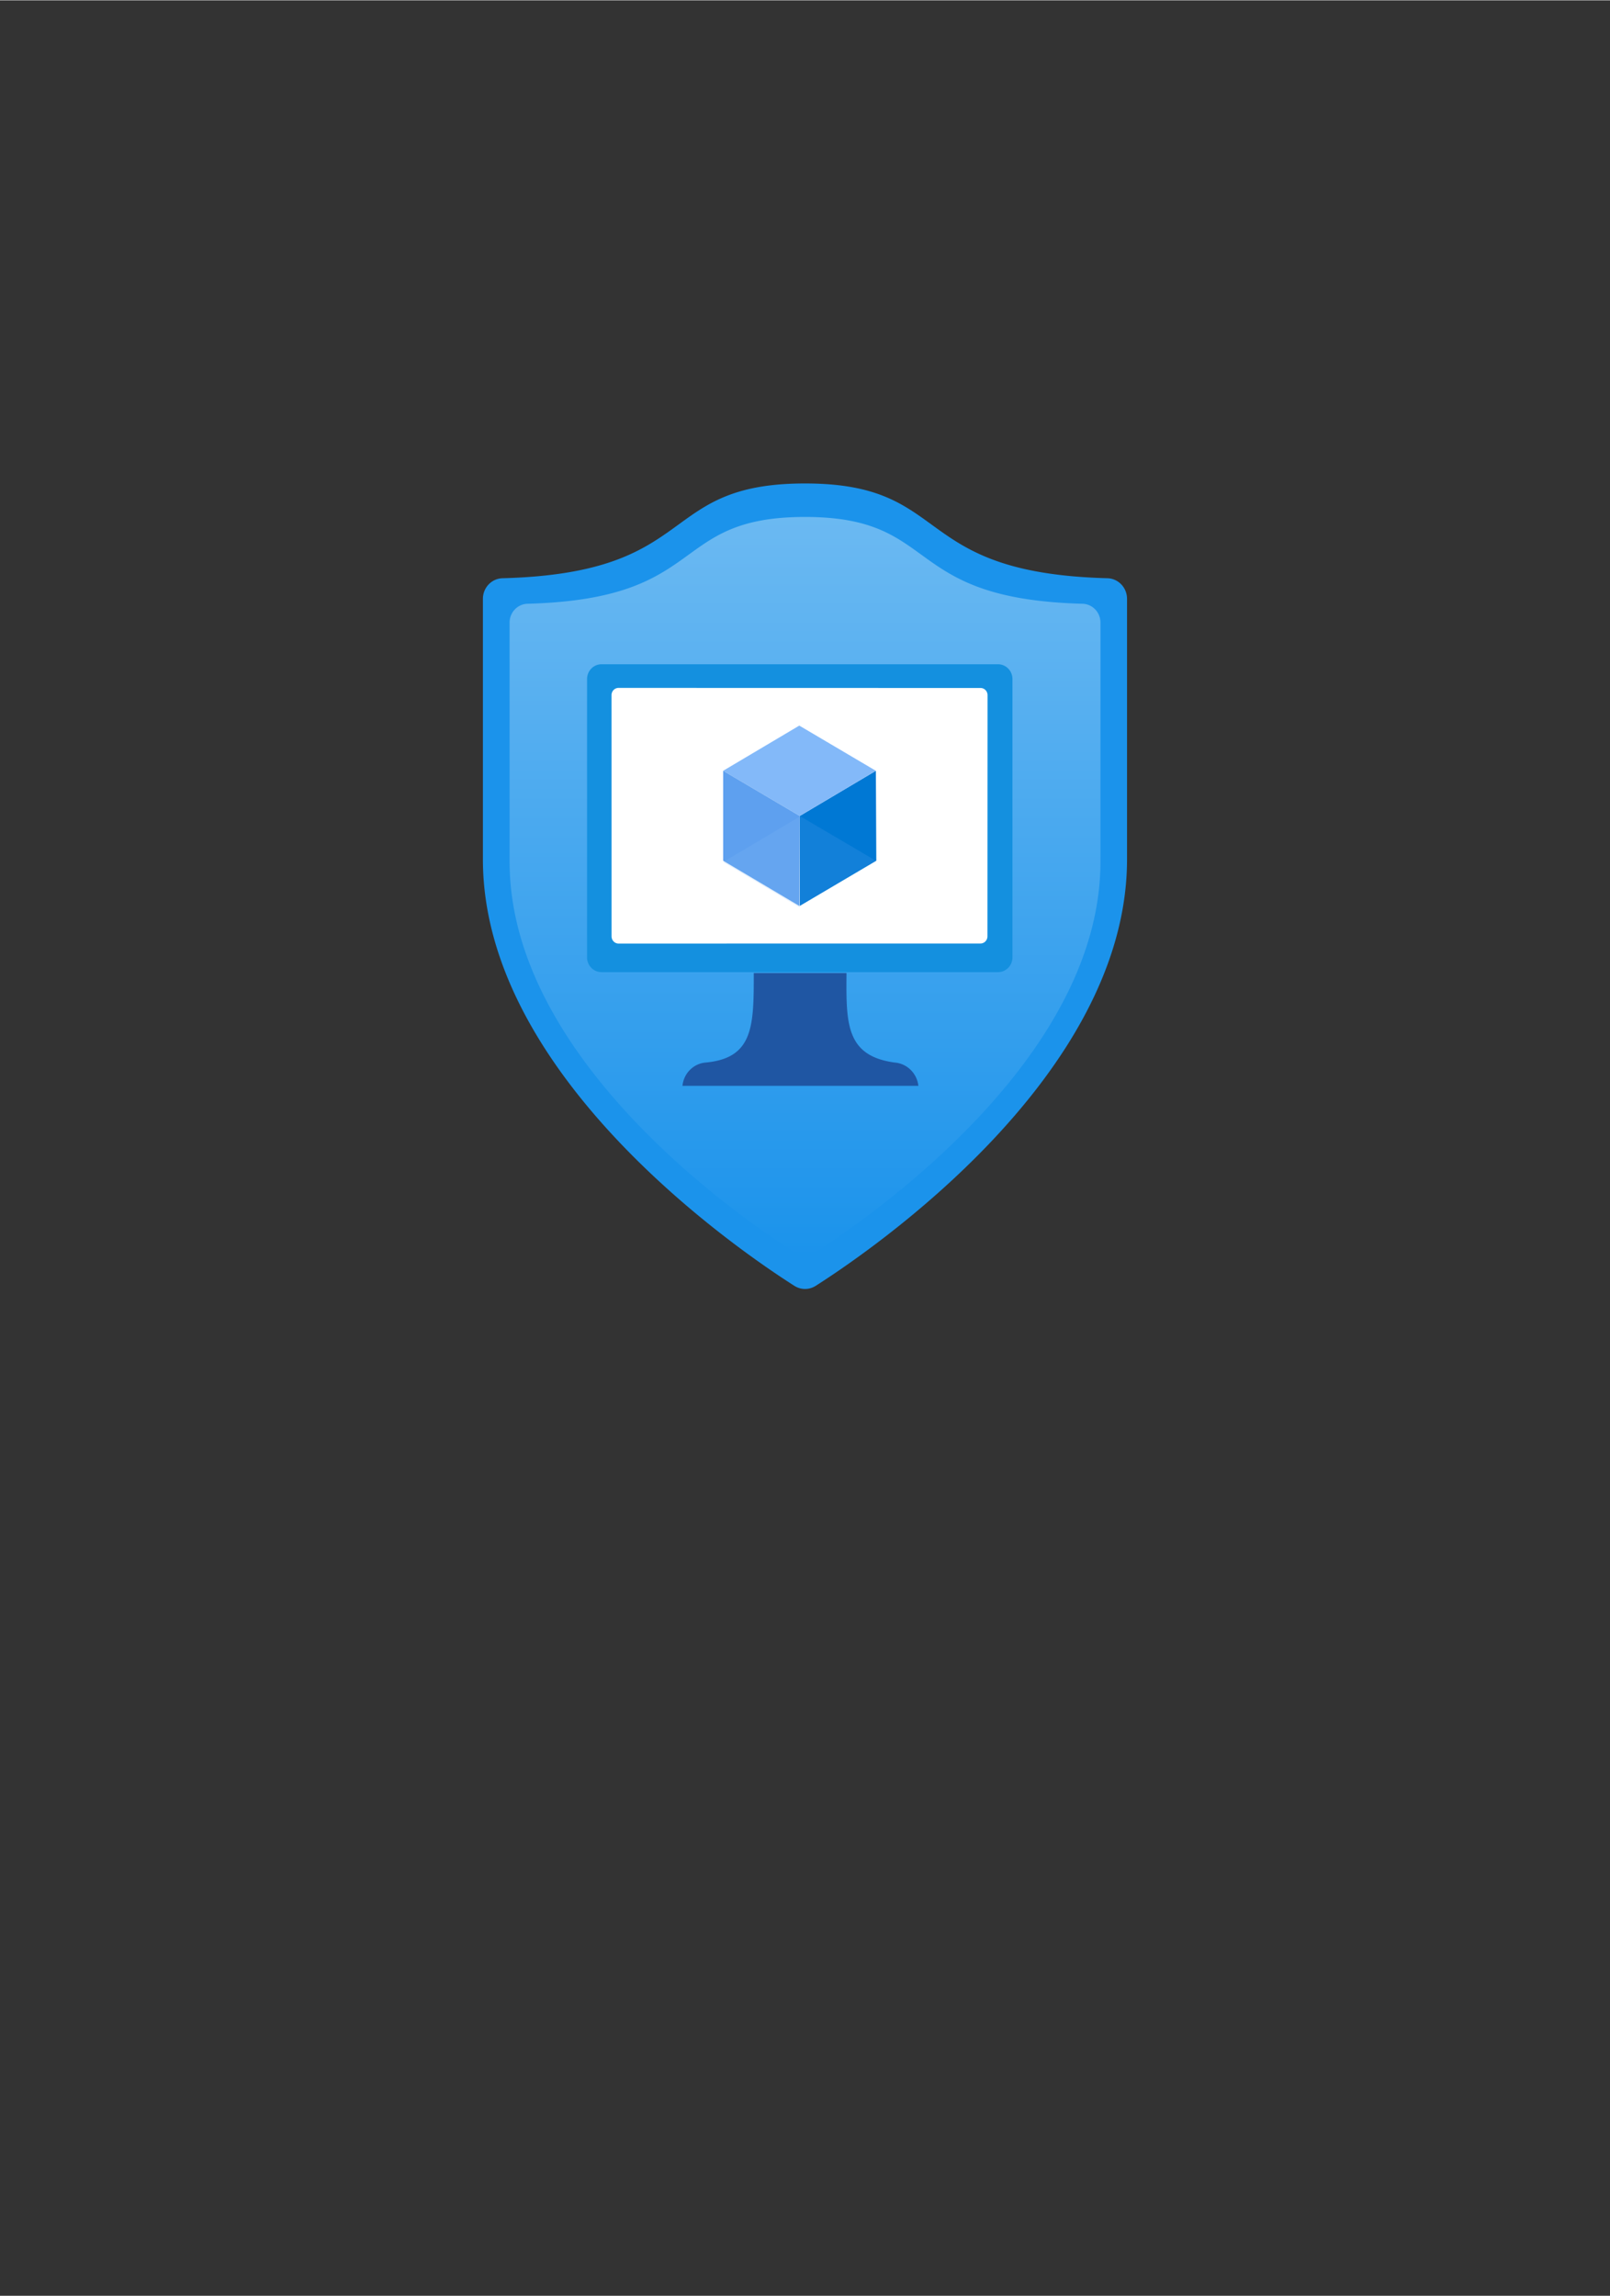 <?xml version="1.0" encoding="UTF-8" standalone="no"?>
<!DOCTYPE svg PUBLIC "-//W3C//DTD SVG 1.1//EN" "http://www.w3.org/Graphics/SVG/1.1/DTD/svg11.dtd">
<!-- Generated by Microsoft Visio, SVG Export Application Security Group.svg Page-1 -->
<svg xmlns="http://www.w3.org/2000/svg" xmlns:xlink="http://www.w3.org/1999/xlink" xmlns:ev="http://www.w3.org/2001/xml-events"
		width="1.574in" height="2.244in" viewBox="0 0 113.354 161.559" xml:space="preserve" color-interpolation-filters="sRGB"
		class="st11">
	<rect x="0" y="0" width="113.354" height="161.559" fill="#333333" stroke="none"/>
	<style type="text/css">
	<![CDATA[
		.st1 {fill:#1b93eb;stroke:none;stroke-linecap:butt;stroke-width:34}
		.st2 {fill:url(#grad0-8);stroke:none;stroke-linecap:butt;stroke-width:34}
		.st3 {fill:#1f56a3;stroke:none;stroke-linecap:butt;stroke-width:34}
		.st4 {fill:#1490df;stroke:none;stroke-linecap:butt;stroke-width:34}
		.st5 {fill:#ffffff;stroke:none;stroke-linecap:butt;stroke-width:34}
		.st6 {fill:#0078d4;stroke:none;stroke-linecap:butt;stroke-width:34}
		.st7 {fill:#83b9f9;stroke:none;stroke-linecap:butt;stroke-width:34}
		.st8 {fill:#5ea0ef;stroke:none;stroke-linecap:butt;stroke-width:34}
		.st9 {fill:#5ea0ef;fill-opacity:0.2;stroke:none;stroke-linecap:butt;stroke-width:34}
		.st10 {fill:#83b9f9;fill-opacity:0.2;stroke:none;stroke-linecap:butt;stroke-width:34}
		.st11 {fill:none;fill-rule:evenodd;font-size:12px;overflow:visible;stroke-linecap:square;stroke-miterlimit:3}
	]]>
	</style>

	<defs id="Patterns_And_Gradients">
		<linearGradient id="grad0-8" x1="0" y1="0" x2="1" y2="0" gradientTransform="rotate(90 0.5 0.5)">
			<stop offset="0" stop-color="#6bb9f2" stop-opacity="1"/>
			<stop offset="1" stop-color="#1b93eb" stop-opacity="1"/>
		</linearGradient>
	</defs>
	<g>
		<title>Page-1</title>
		<g id="group5067-1" transform="translate(34,-70.866)">
			<title>Application Security Group</title>
			<g id="group5068-2">
				<title>Icon-networking-83</title>
				<g id="shape5069-3">
					<title>Sheet.5069</title>
					<path d="M45.35 131.33 C45.35 146.57 27.33 158.86 23.42 161.35 A1.417 1.449 0 0 1 21.94 161.35 C18.02 158.86
								 0 146.57 0 131.33 L0 112.99 A1.417 1.449 0 0 1 1.39 111.54 C15.41 111.17 12.17 104.87 22.68
								 104.87 C33.18 104.87 29.95 111.17 43.97 111.54 A1.417 1.449 0 0 1 45.35 112.99 L45.35 131.33
								 Z" class="st1"/>
				</g>
				<g id="shape5070-5" transform="translate(1.879,-2.353)">
					<title>Sheet.5070</title>
					<path d="M41.6 133.84 C41.6 147.82 25.08 159.04 21.48 161.37 A1.325 1.355 0 0 1 20.12 161.37 C16.51 159.1
								 0 147.82 0 133.84 L0 117.02 A1.294 1.323 0 0 1 1.26 115.69 C14.11 115.35 11.15 109.58 20.8 109.58
								 C30.44 109.58 27.48 115.35 40.33 115.69 A1.294 1.323 0 0 1 41.6 117.02 L41.6 133.84 Z"
							class="st2"/>
				</g>
				<g id="shape5071-9" transform="translate(14.05,-14.293)">
					<title>Sheet.5071</title>
					<path d="M14.94 159.92 C11.49 159.45 11.52 157.15 11.55 153.62 L5.02 153.62 C5.02 157.31 5.02 159.61 1.63 159.92
								 A1.787 1.827 -180 0 0 0 161.56 L16.61 161.56 A1.818 1.859 -180 0 0 14.94 159.92 Z"
							class="st3"/>
				</g>
				<g id="shape5072-11" transform="translate(7.333,-22.295)">
					<title>Sheet.5072</title>
					<path d="M0 160.52 A1.017 1.04 -180 0 0 1.02 161.56 L28.93 161.56 A1.017 1.04 -180 0 0 29.95 160.52 L29.95
								 140.93 A1.017 1.04 -180 0 0 28.93 139.89 L1.02 139.89 A1.017 1.04 -180 0 0 0 140.93 L0 160.52
								 Z" class="st4"/>
				</g>
				<g id="shape5073-13" transform="translate(9.059,-24.311)">
					<title>Sheet.5073</title>
					<path d="M0 161.06 a0.493 0.504 -180 0 0 0.493 0.504 L25.97 161.56 a0.493 0.504 -180 0 0 0.493
								 -0.504 L26.47 144.08 a0.493 0.504 -180 0 0 -0.493 -0.504 L0.49 143.57 a0.493 0.504
								 -180 0 0 -0.493 0.504 L0 161.06 Z" class="st5"/>
				</g>
				<g id="shape5074-15" transform="translate(22.307,-26.957)">
					<title>Sheet.5074</title>
					<path d="M5.36 152.05 L5.39 158.38 L0 161.56 L0 155.23 L5.36 152.05 Z" class="st6"/>
				</g>
				<g id="shape5075-17" transform="translate(16.915,-33.288)">
					<title>Sheet.5075</title>
					<path d="M10.75 158.38 L5.39 161.56 L0 158.38 L5.36 155.2 L10.75 158.38 Z" class="st7"/>
				</g>
				<g id="shape5076-19" transform="translate(16.915,-26.957)">
					<title>Sheet.5076</title>
					<path d="M5.39 155.23 L5.36 161.56 L0 158.38 L0 152.05 L5.39 155.23 Z" class="st8"/>
				</g>
				<g id="shape5077-21" transform="translate(22.307,-26.957)">
					<title>Sheet.5077</title>
					<path d="M0 155.23 L0 161.56 L5.36 158.38 L0 155.23 Z" class="st9"/>
				</g>
				<g id="shape5078-23" transform="translate(16.915,-26.862)">
					<title>Sheet.5078</title>
					<path d="M5.36 155.2 L5.39 155.23 L5.39 161.56 L5.36 161.56 L0 158.38 L5.36 155.2 Z" class="st10"/>
				</g>
			</g>
		</g>
	</g>
</svg>
